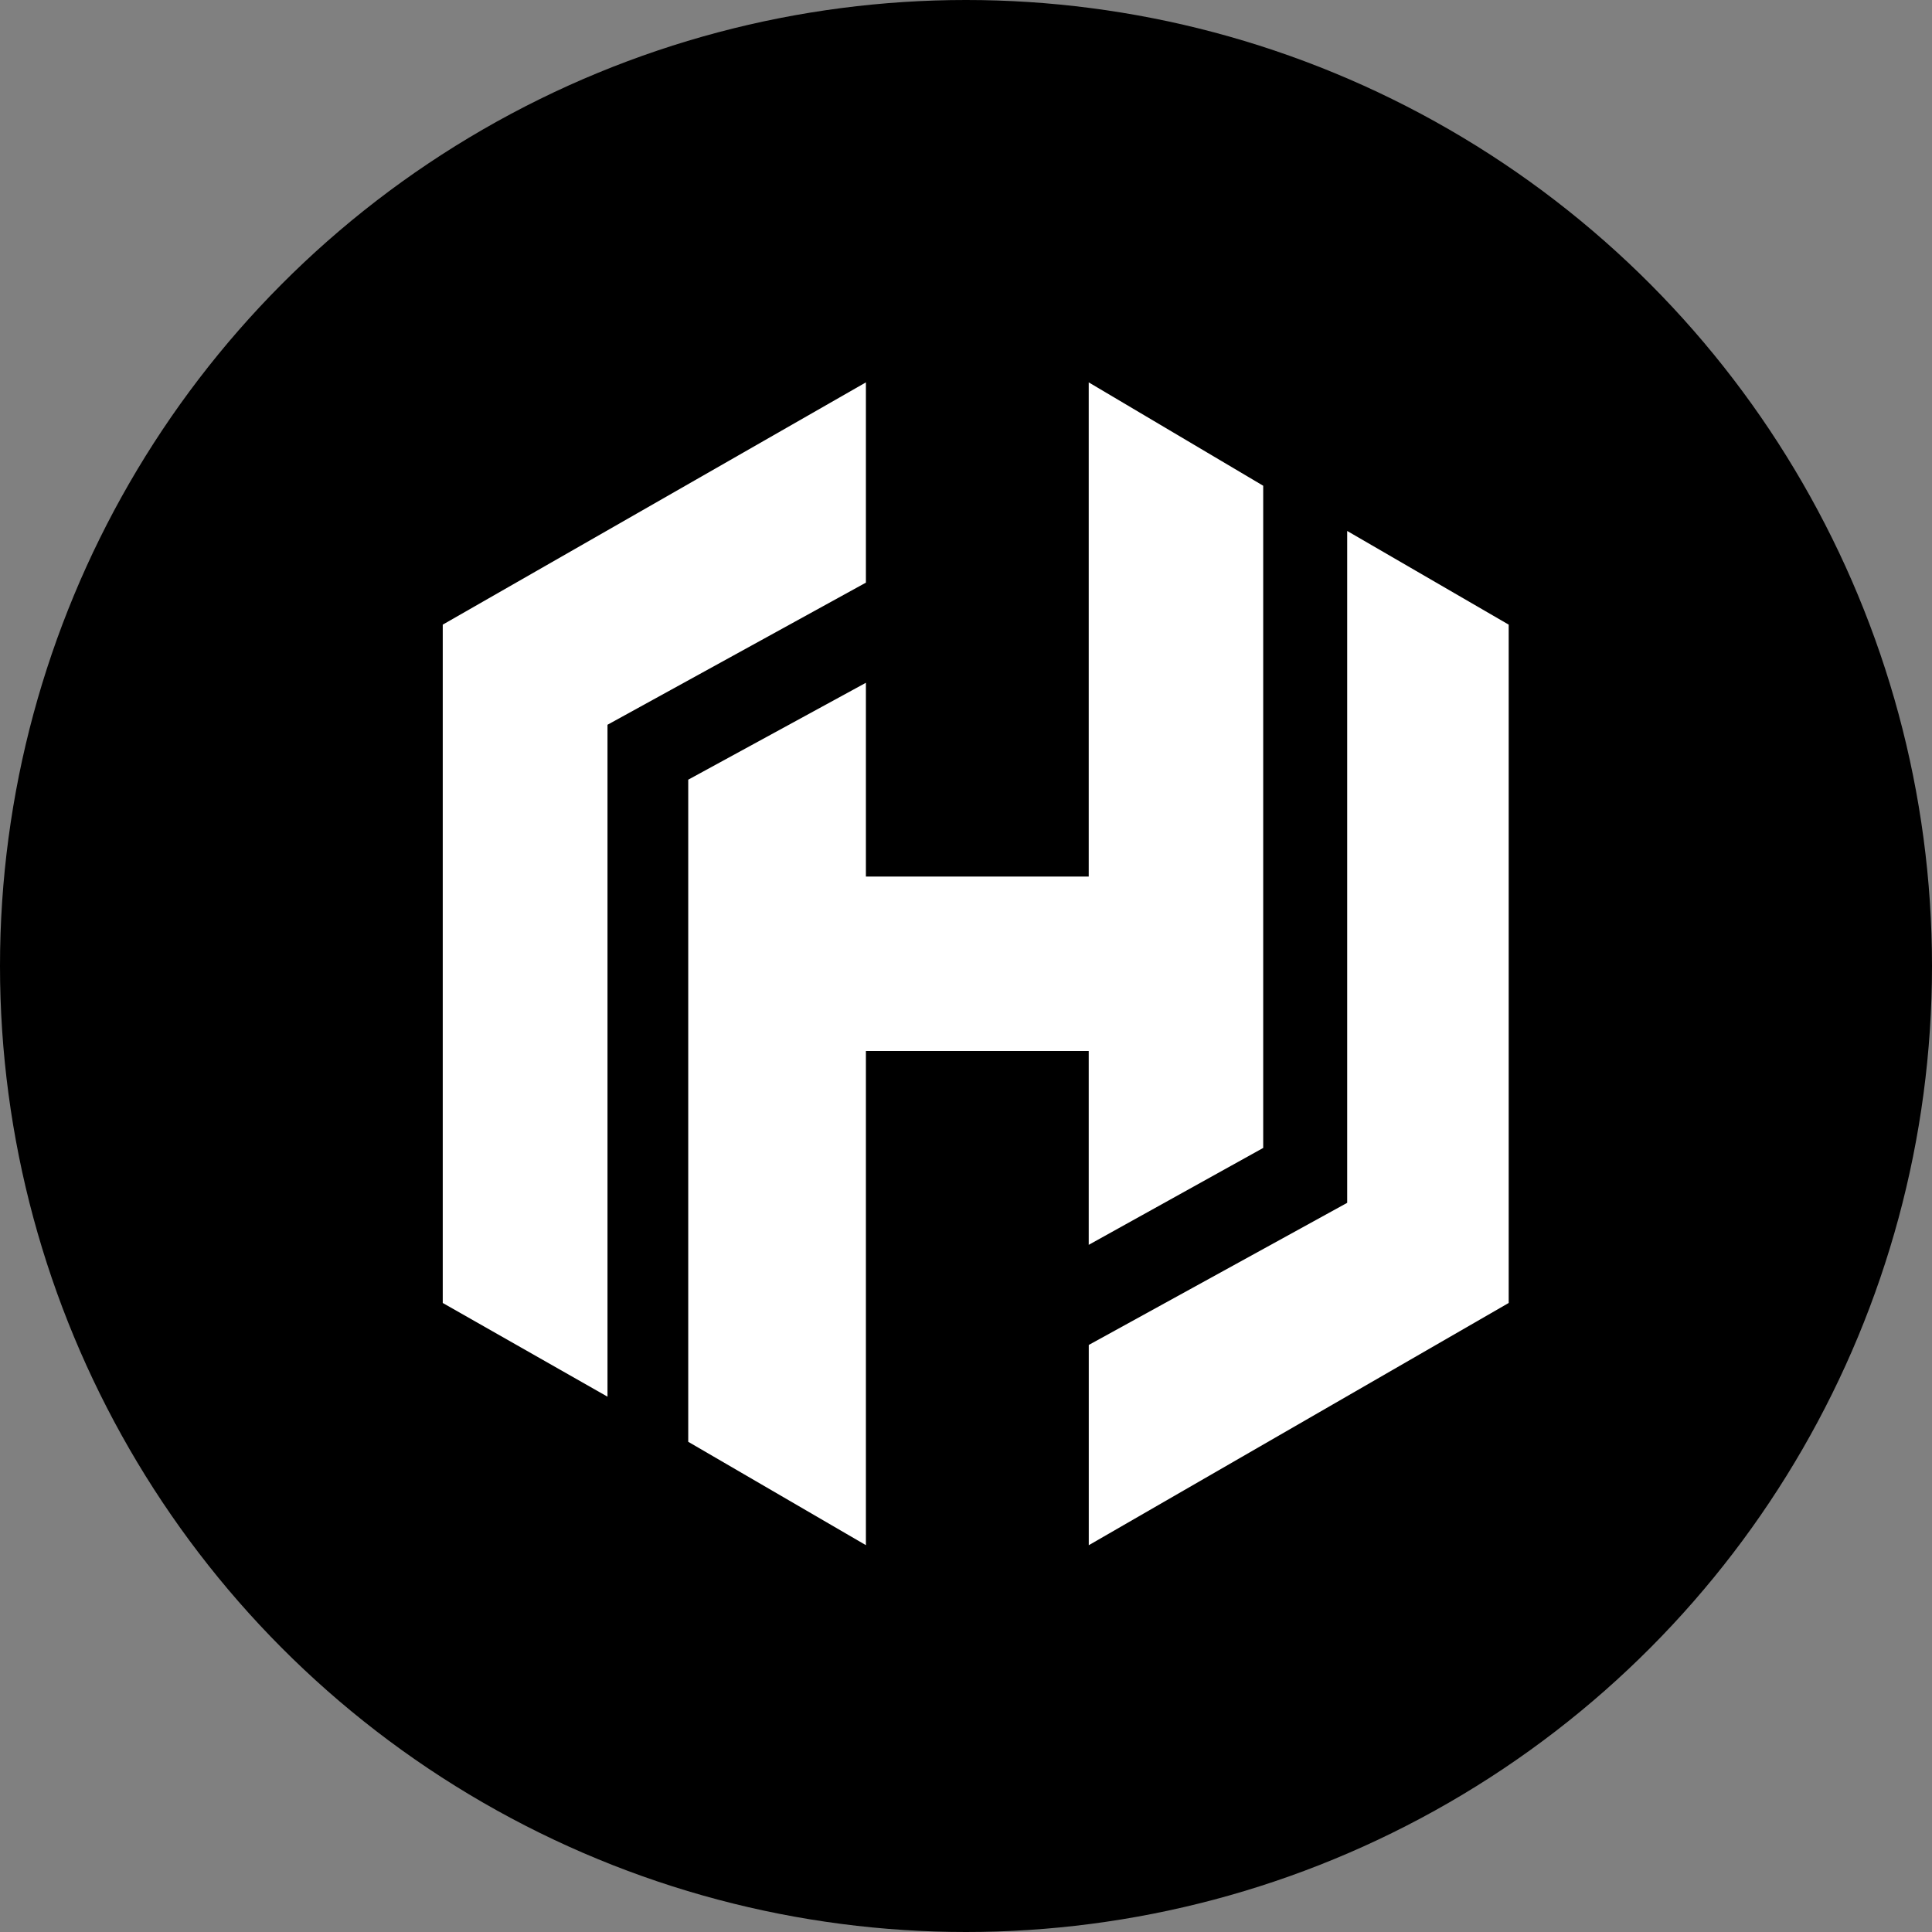 <svg xmlns="http://www.w3.org/2000/svg" width="96" height="96" viewBox="0 0 96 96">
  <rect x="0" y="0" width="96" height="96" fill="#808080" stroke="none"/>
  <g id="hashicorp" transform="translate(-350 -374)">
    <circle id="Ellipse_39" data-name="Ellipse 39" cx="48" cy="48" r="48" transform="translate(350 374)"/>
    <g id="logo_4_" transform="translate(372 393)">
      <path id="Path_542" data-name="Path 542" d="M27.5,42.855,36.17,38.04V5.136L27.5,0V24.557H16.428v-9.63L7.6,19.742v32.9l8.828,5.136V33.224H27.5Z" transform="translate(4.598)" fill="#fff"/>
      <path id="Path_543" data-name="Path 543" d="M44.941,7.383V40.768L32.1,47.83v9.951L52.966,45.744V12.038ZM21.026,0,0,12.038V45.744L8.186,50.4V17.013l12.84-7.062Z" fill="#fff"/>
    </g>
  </g>
</svg>
